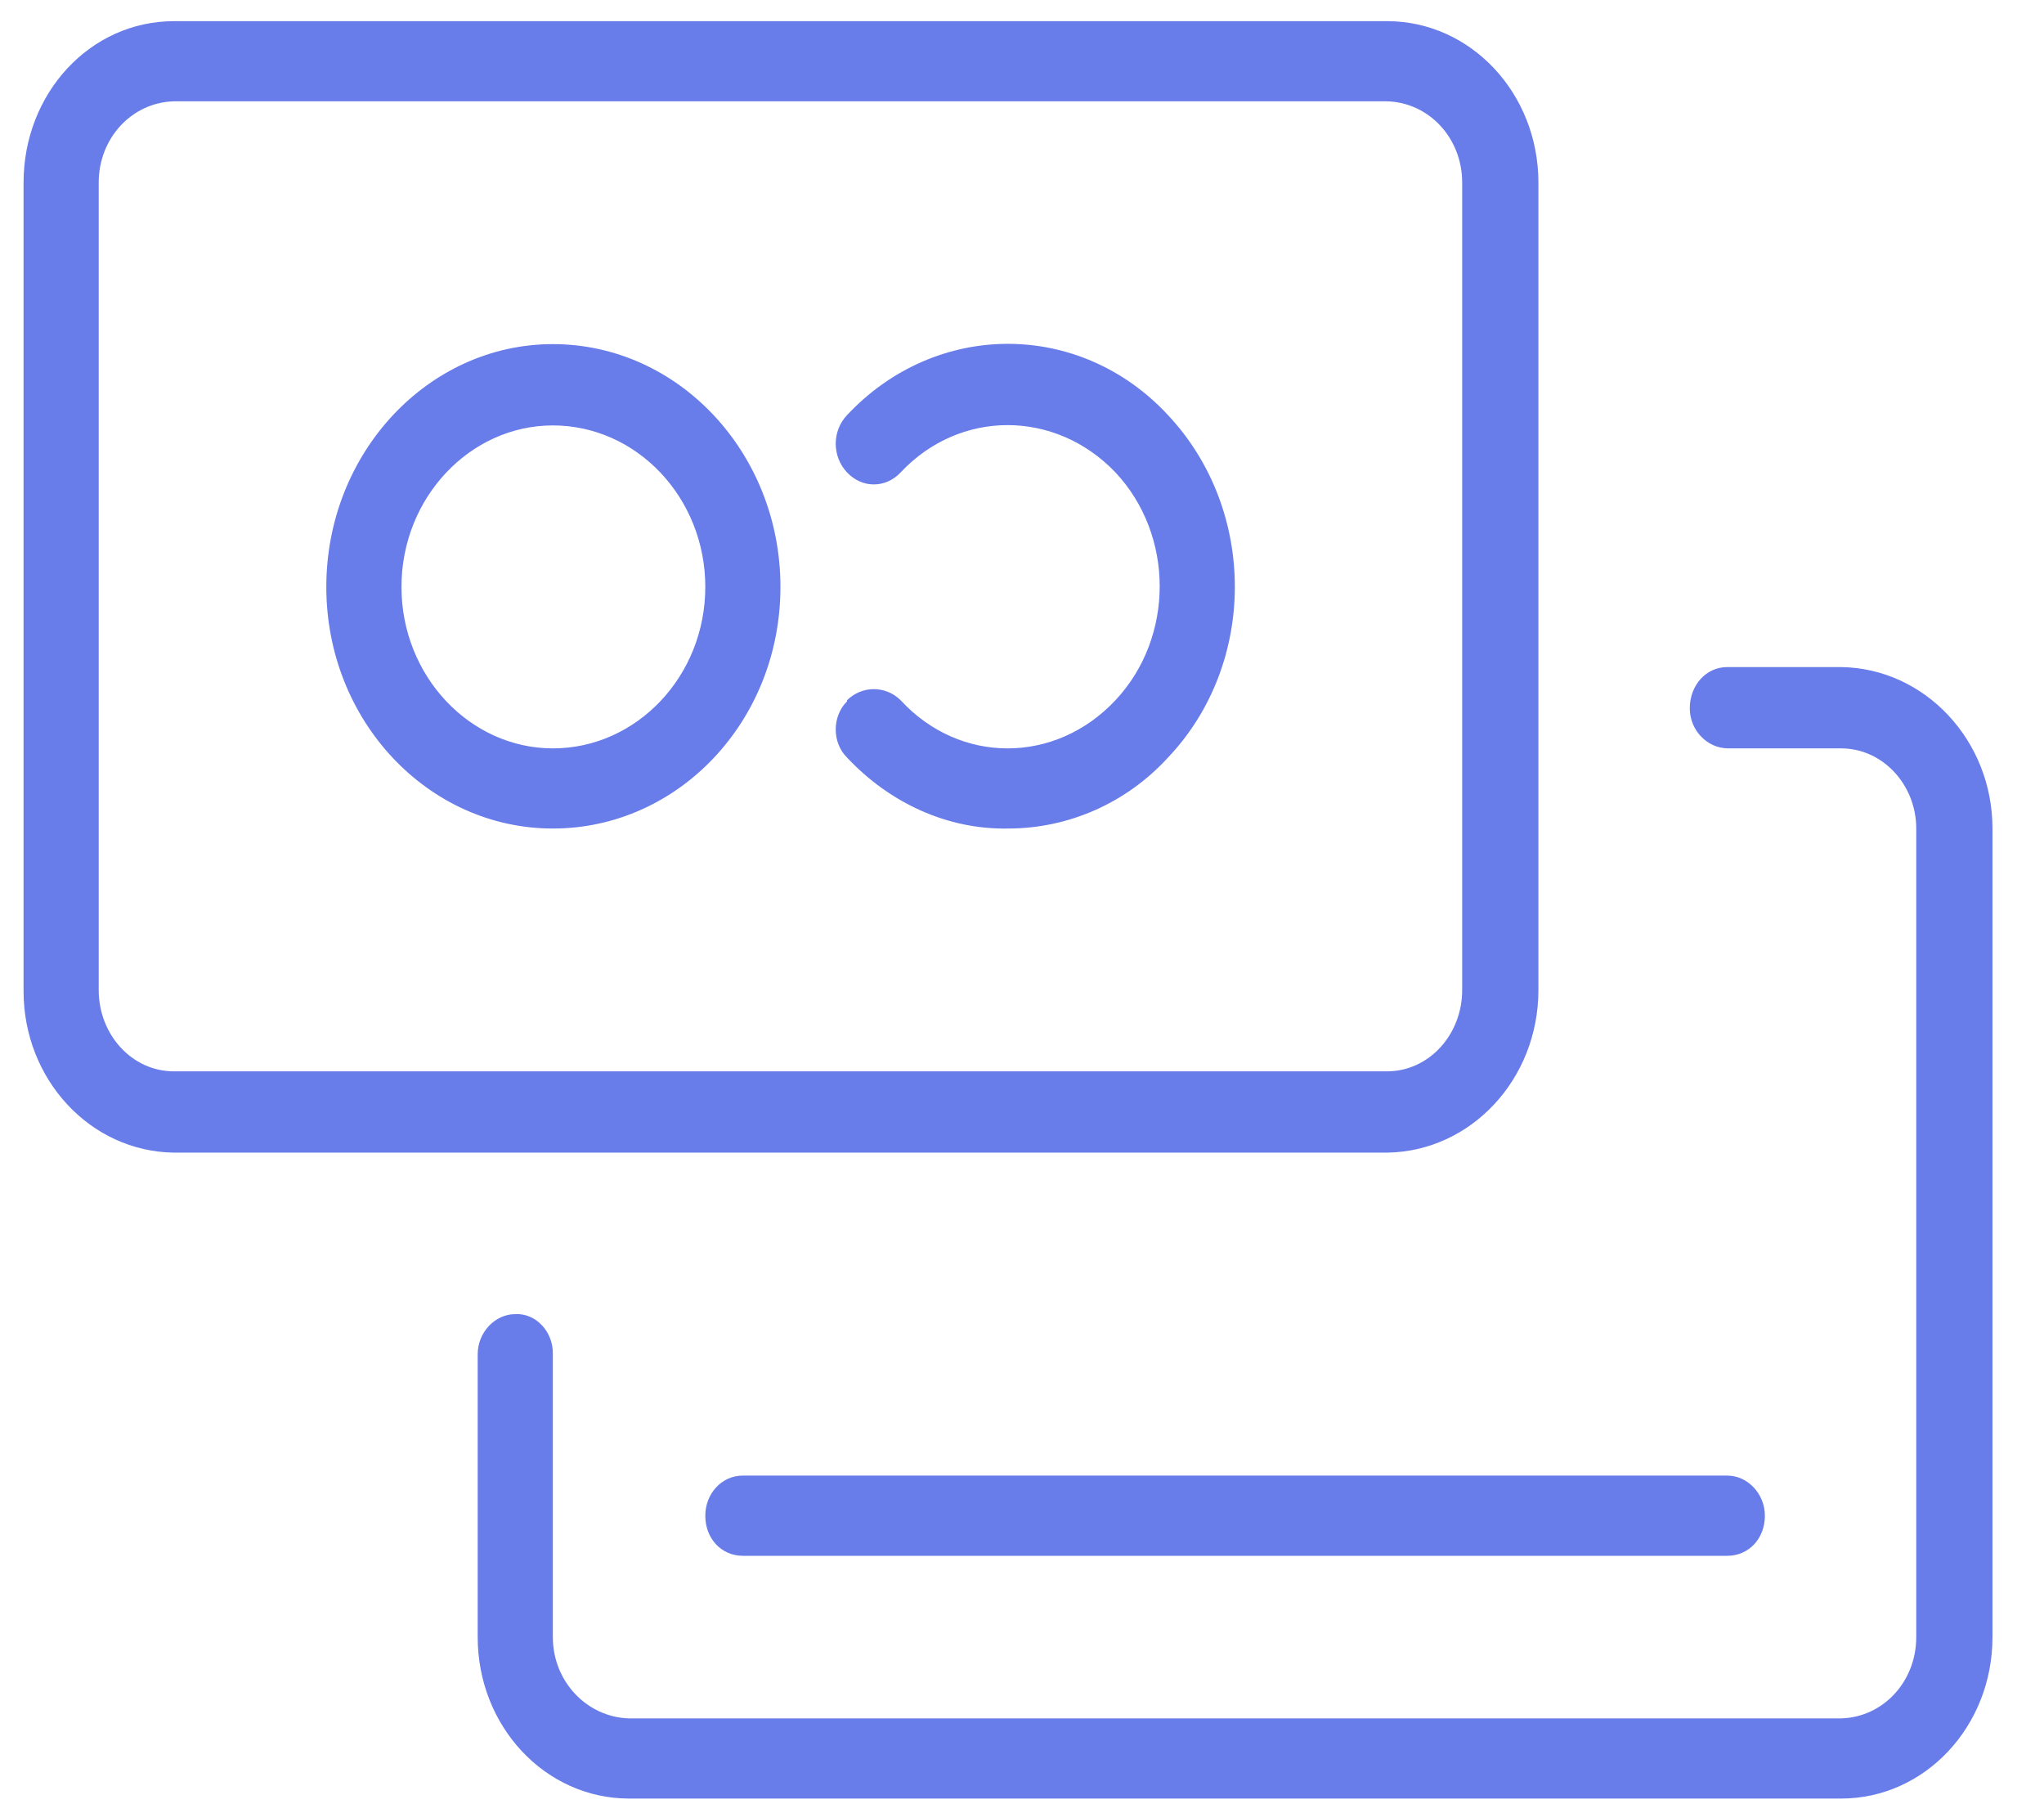 <svg width="34" height="30" viewBox="0 0 34 30" fill="none" xmlns="http://www.w3.org/2000/svg">
<path fill-rule="evenodd" clip-rule="evenodd" d="M2.893 19.169H23.072C24.465 19.15 25.59 17.95 25.59 16.465V3.037C25.59 1.552 24.465 0.352 23.072 0.352H2.893C1.5 0.352 0.392 1.552 0.392 3.037V16.484C0.392 17.95 1.5 19.15 2.893 19.169ZM30.625 29.911H10.464C9.071 29.911 7.946 28.712 7.946 27.226V22.521C7.946 22.16 8.232 21.855 8.571 21.855C8.911 21.836 9.196 22.141 9.196 22.503V27.226C9.196 27.969 9.768 28.559 10.464 28.578H30.625C31.322 28.559 31.875 27.969 31.875 27.226V13.779C31.875 13.056 31.322 12.446 30.625 12.446H28.75C28.393 12.446 28.108 12.141 28.108 11.78C28.108 11.399 28.375 11.094 28.733 11.094H30.625C32.018 11.113 33.143 12.313 33.143 13.779V27.226C33.143 28.712 32.018 29.911 30.625 29.911ZM28.732 25.874H12.357C12 25.874 11.732 25.588 11.732 25.207C11.732 24.845 12 24.54 12.357 24.54H28.732C29.072 24.54 29.357 24.845 29.357 25.207C29.357 25.588 29.089 25.874 28.732 25.874ZM2.892 1.685C2.196 1.704 1.642 2.294 1.642 3.037V16.465C1.642 17.208 2.196 17.817 2.892 17.817H23.072C23.768 17.817 24.322 17.208 24.322 16.465V3.037C24.322 2.294 23.768 1.704 23.072 1.685H2.892ZM14.089 12.598C14.803 13.36 15.768 13.798 16.768 13.779C17.768 13.779 18.732 13.36 19.429 12.598C20.911 11.037 20.911 8.484 19.429 6.904C17.964 5.323 15.571 5.323 14.089 6.904C13.839 7.17 13.839 7.589 14.089 7.856C14.339 8.123 14.732 8.123 14.982 7.856C15.964 6.808 17.553 6.808 18.554 7.856C19.536 8.903 19.536 10.599 18.554 11.646C17.553 12.713 15.964 12.713 14.982 11.646C14.732 11.399 14.339 11.399 14.089 11.646V11.665C13.839 11.913 13.839 12.351 14.089 12.598ZM9.196 13.779C7.124 13.779 5.428 11.989 5.428 9.761C5.428 7.532 7.124 5.723 9.196 5.723C11.285 5.723 12.982 7.532 12.982 9.761C12.982 11.989 11.285 13.779 9.196 13.779ZM6.678 9.761C6.678 8.275 7.821 7.075 9.196 7.075C10.589 7.075 11.732 8.275 11.732 9.761C11.732 11.246 10.589 12.446 9.196 12.446C7.821 12.446 6.678 11.246 6.678 9.761Z" fill="#687CEA"/>
</svg>
